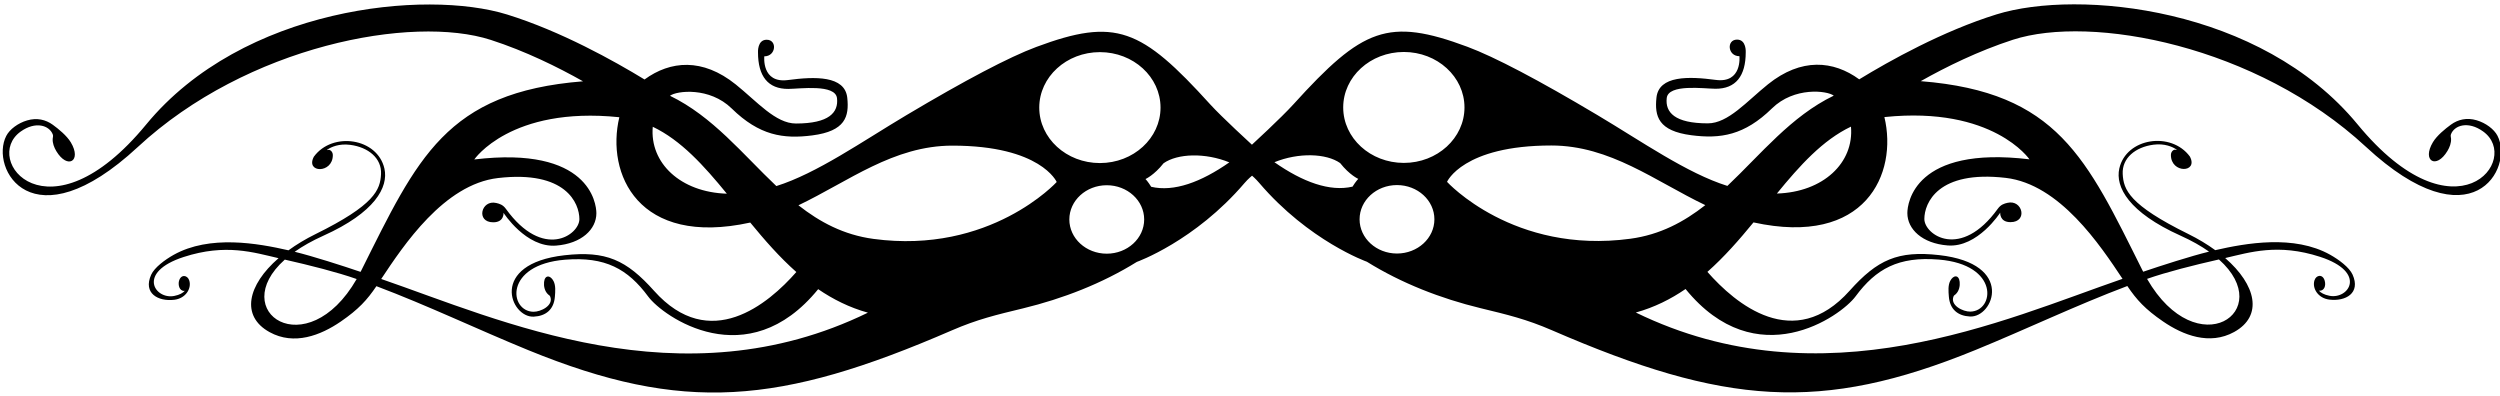 <?xml version="1.0" encoding="UTF-8"?>
<svg xmlns="http://www.w3.org/2000/svg" xmlns:xlink="http://www.w3.org/1999/xlink" width="562pt" height="89pt" viewBox="0 0 562 89" version="1.1">
<g id="surface1">
<path style=" stroke:none;fill-rule:nonzero;fill:rgb(0%,0%,0%);fill-opacity:1;" d="M 561.434 30.516 C 560.664 29.035 558.801 27.637 556.73 27.031 C 554.555 26.395 552.582 26.84 550.957 28.027 C 549.691 28.949 547.816 30.469 546.918 31.969 C 544.398 36.176 547.668 38.137 550.188 33.93 C 550.672 33.121 551.059 32.133 550.996 31.172 C 550.977 30.809 550.84 30.535 550.977 30.18 C 551.77 28.133 554.859 27.156 558.191 29.539 C 567.004 35.836 552.055 54.762 529.98 27.957 C 508.254 1.574 467.215 -2.477 448.828 3.23 C 436.762 6.973 424.77 13.672 417.953 17.836 C 412.145 13.598 404.922 12.949 397.453 18.941 C 392.684 22.77 388.504 27.73 383.918 27.73 C 376.453 27.73 374.324 25.246 374.68 22.047 C 375.039 18.805 383.059 19.938 385.629 19.953 C 390.188 19.98 392.441 17.105 392.441 11.742 C 392.441 11.742 392.621 8.902 390.492 8.902 C 388.074 8.902 388.363 12.633 391.023 12.633 C 391.023 12.633 391.688 18.762 385.691 17.961 C 379.699 17.16 372.895 16.922 372.371 21.957 C 371.93 26.156 372.789 29.438 380.23 30.402 C 386.746 31.25 392.137 30.438 398.352 24.355 C 403.344 19.469 410.738 20.359 412.23 21.5 C 402.617 26.145 395.867 34.652 388.316 41.793 C 379.234 38.949 369.031 31.781 359.074 25.855 C 345.883 18 335.988 12.793 329.875 10.516 C 312.031 3.875 306.316 6.297 290.766 23.449 C 287.969 26.531 281.434 32.531 281.434 32.531 C 281.434 32.531 274.648 26.32 272.074 23.484 C 256.523 6.332 250.812 3.91 232.965 10.551 C 226.852 12.828 216.957 18.035 203.766 25.887 C 193.809 31.816 183.605 38.98 174.523 41.828 C 166.973 34.688 160.223 26.18 150.609 21.531 C 152.102 20.391 159.496 19.504 164.488 24.391 C 170.703 30.473 176.094 31.281 182.609 30.438 C 190.051 29.473 190.91 26.191 190.469 21.992 C 189.945 16.957 183.141 17.195 177.148 17.992 C 171.152 18.793 171.816 12.664 171.816 12.664 C 174.48 12.664 174.766 8.934 172.352 8.934 C 170.219 8.934 170.398 11.777 170.398 11.777 C 170.398 17.141 172.652 20.016 177.211 19.988 C 179.781 19.973 187.801 18.836 188.16 22.082 C 188.516 25.277 186.387 27.766 178.922 27.766 C 174.34 27.766 170.156 22.801 165.387 18.977 C 157.918 12.98 150.695 13.633 144.891 17.867 C 138.07 13.707 126.078 7.008 114.012 3.266 C 95.625 -2.441 54.586 1.605 32.859 27.988 C 10.785 54.793 -4.164 35.867 4.648 29.574 C 7.98 27.191 11.07 28.168 11.863 30.215 C 12.004 30.57 11.867 30.844 11.844 31.207 C 11.781 32.168 12.168 33.156 12.652 33.965 C 15.172 38.168 18.441 36.207 15.922 32.004 C 15.023 30.504 13.148 28.98 11.883 28.059 C 10.258 26.875 8.289 26.43 6.109 27.066 C 4.039 27.672 2.172 29.07 1.41 30.547 C -2.359 37.824 7.16 55.121 30.961 33.062 C 55.59 10.234 92.711 3.266 110.328 8.969 C 118.121 11.492 125.383 15.074 131.062 18.277 C 100.238 20.734 93.824 35.586 81.215 60.809 C 81.16 60.914 81.105 61.012 81.051 61.117 C 77.09 59.766 70.285 57.586 66.246 56.598 C 68 55.359 70.125 54.145 72.688 52.992 C 84.277 47.777 87.359 42.09 86.418 37.902 C 84.867 31.023 74.754 29.5 70.555 35.227 C 68.586 38.926 74.828 39.082 74.82 34.867 C 74.816 34.066 74.164 33.57 73.758 33.703 C 73.504 33.789 73.445 33.727 73.633 33.602 C 74.449 33.055 76.215 32.234 78.727 32.562 C 82.812 33.094 85.836 35.582 85.656 39.137 C 85.477 42.688 84.234 46.062 70.91 52.637 C 68.66 53.746 66.633 54.973 64.852 56.27 C 57.949 54.695 47.152 52.746 39.023 57.297 C 37.09 58.383 34.707 60.145 33.98 61.766 C 32.105 65.949 35.566 67.824 39.176 67.391 C 41.73 67.086 43.086 64.879 42.562 63.102 C 42.18 61.797 40.652 61.578 40.234 63.184 C 40.023 63.984 40.277 65.395 41.391 65.395 C 41.445 65.395 41.5 65.383 41.555 65.371 C 41.133 65.84 40.414 66.281 39.176 66.527 C 34.848 67.391 30.613 61.234 41.293 57.77 C 50.746 54.703 57.059 56.762 62.617 58.039 C 55.672 64.066 54.027 71.039 60.605 74.664 C 66.125 77.707 72.07 75.391 76.59 72.297 C 80.598 69.547 82.527 67.426 84.617 64.332 C 96.172 68.684 107.336 74.043 118.762 78.715 C 153.531 92.926 175.227 91.07 213.973 74.27 C 219.734 71.773 223.965 70.777 230.012 69.312 C 238.922 67.148 247.754 63.73 255.562 58.875 C 255.562 58.875 268.598 54.238 279.785 41.133 C 280.566 40.215 281.461 39.492 281.461 39.492 C 281.461 39.492 282.27 40.176 283.055 41.098 C 294.242 54.207 307.277 58.84 307.277 58.84 C 315.086 63.695 323.922 67.113 332.828 69.277 C 338.875 70.746 343.105 71.738 348.867 74.238 C 387.613 91.039 409.309 92.891 444.078 78.68 C 455.508 74.012 466.668 68.648 478.223 64.297 C 480.312 67.395 482.242 69.516 486.254 72.262 C 490.77 75.359 496.715 77.672 502.234 74.633 C 508.812 71.008 507.168 64.031 500.223 58.008 C 505.781 56.727 512.094 54.668 521.547 57.734 C 532.227 61.199 527.992 67.355 523.664 66.492 C 522.426 66.246 521.711 65.805 521.285 65.34 C 521.34 65.348 521.395 65.359 521.449 65.359 C 522.449 65.359 522.91 64.305 522.605 63.148 C 522.188 61.543 520.66 61.762 520.277 63.066 C 519.758 64.844 521.109 67.051 523.664 67.355 C 527.273 67.789 530.734 65.914 528.859 61.73 C 528.133 60.109 525.754 58.348 523.82 57.266 C 515.688 52.711 504.891 54.664 497.988 56.238 C 496.207 54.941 494.18 53.711 491.93 52.602 C 478.605 46.031 477.363 42.652 477.184 39.102 C 477.008 35.547 480.027 33.059 484.113 32.527 C 486.625 32.199 488.391 33.023 489.211 33.57 C 489.395 33.691 489.336 33.754 489.082 33.672 C 488.676 33.535 488.023 34.031 488.02 34.832 C 488.012 39.051 494.254 38.891 492.285 35.191 C 488.086 29.469 477.973 30.992 476.422 37.871 C 475.48 42.055 478.562 47.742 490.152 52.961 C 492.715 54.109 494.84 55.328 496.594 56.566 C 492.555 57.555 485.754 59.734 481.789 61.086 C 481.734 60.98 481.68 60.879 481.625 60.773 C 469.016 35.551 462.602 20.699 431.777 18.246 C 437.457 15.039 444.719 11.461 452.512 8.934 C 470.133 3.23 507.254 10.199 531.883 33.027 C 555.68 55.086 565.199 37.793 561.434 30.516 Z M 64.023 58.359 C 69.699 59.648 75.781 61.18 80.18 62.727 C 68.953 82.234 50.879 70.066 64.023 58.359 Z M 146.742 28.5 C 153.102 31.531 158.246 37.242 163.395 43.543 C 152.973 43.219 146.023 36.633 146.742 28.5 Z M 85.695 62.715 C 90.711 55.16 99.816 41.434 111.949 40.023 C 127.227 38.246 130.246 45.711 130.246 49.262 C 130.246 52.812 122.086 58.539 113.727 46.953 C 113.043 46.004 112.273 45.801 111.566 45.633 C 108.172 44.824 106.906 49.973 110.883 49.973 C 113.371 49.973 113.191 47.84 113.191 47.84 C 113.191 47.84 118.254 55.742 125.004 55.211 C 130.73 54.762 134.066 51.555 134.066 47.93 C 134.066 45.707 132.465 32.738 106.617 35.848 C 106.617 35.848 114.789 23.855 139.129 26.344 C 139.16 26.348 139.195 26.355 139.227 26.355 C 136.184 39.027 143.438 55.562 168.656 50.031 C 171.863 53.938 175.227 57.797 179.016 61.152 C 172.715 68.332 159.574 79.398 147.039 65.383 C 140.801 58.406 136.184 56.336 126.914 57.379 C 109.789 59.312 114.715 71.457 119.992 71.184 C 122.738 71.043 124.512 69.562 124.738 66.703 C 124.836 65.484 124.945 64.18 124.43 63.18 C 123.727 61.824 122.477 61.742 122.305 63.414 C 122.215 64.277 122.41 65.461 123.23 66.199 C 123.398 66.355 123.582 66.418 123.676 66.641 C 124.523 68.676 121.551 70.117 119.902 70.086 C 114.438 69.969 113.305 59.504 127.008 58.383 C 136.059 57.648 141.121 60.453 145.715 66.664 C 149.016 71.137 167.977 84.586 183.926 65.004 C 187.266 67.285 190.941 69.133 195.105 70.289 C 153.109 90.754 112.32 71.883 85.695 62.715 Z M 196.336 53.703 C 189.641 52.797 184.285 49.91 179.488 46.148 C 190.742 40.781 200.844 32.738 214.098 32.738 C 233.996 32.738 237.547 40.914 237.547 40.914 C 237.547 40.914 222.625 57.258 196.336 53.703 Z M 233.625 24.188 C 233.625 17.301 239.73 11.719 247.258 11.719 C 254.785 11.719 260.887 17.301 260.887 24.188 C 260.887 31.07 254.785 36.656 247.258 36.656 C 239.73 36.656 233.625 31.07 233.625 24.188 Z M 248.797 57.027 C 244.152 57.027 240.387 53.582 240.387 49.336 C 240.387 45.086 244.152 41.641 248.797 41.641 C 253.441 41.641 257.211 45.086 257.211 49.336 C 257.211 53.582 253.441 57.027 248.797 57.027 Z M 258.789 41.992 C 258.09 40.852 257.508 40.246 257.508 40.246 C 257.508 40.246 259.453 39.383 261.574 36.695 C 264.719 34.492 270.934 34.289 276.352 36.5 C 269.98 40.957 263.902 43.184 258.789 41.992 Z M 498.816 58.324 C 511.961 70.031 493.887 82.199 482.66 62.691 C 487.059 61.145 493.141 59.613 498.816 58.324 Z M 416.098 28.469 C 416.816 36.598 409.867 43.188 399.445 43.508 C 404.594 37.207 409.738 31.496 416.098 28.469 Z M 304.051 41.957 C 298.938 43.148 292.859 40.922 286.492 36.465 C 291.906 34.258 298.121 34.457 301.266 36.66 C 303.387 39.348 305.336 40.211 305.336 40.211 C 305.336 40.211 304.75 40.82 304.051 41.957 Z M 314.039 56.992 C 309.398 56.992 305.633 53.547 305.633 49.301 C 305.633 45.051 309.398 41.605 314.039 41.605 C 318.688 41.605 322.453 45.051 322.453 49.301 C 322.453 53.547 318.688 56.992 314.039 56.992 Z M 315.586 36.621 C 308.055 36.621 301.953 31.039 301.953 24.152 C 301.953 17.266 308.055 11.684 315.586 11.684 C 323.109 11.684 329.215 17.266 329.215 24.152 C 329.215 31.039 323.109 36.621 315.586 36.621 Z M 325.293 40.879 C 325.293 40.879 328.844 32.707 348.742 32.707 C 361.996 32.707 372.098 40.746 383.352 46.113 C 378.555 49.879 373.199 52.766 366.508 53.668 C 340.215 57.223 325.293 40.879 325.293 40.879 Z M 456.223 35.816 C 430.375 32.707 428.773 45.676 428.773 47.895 C 428.773 51.52 432.109 54.727 437.836 55.176 C 444.586 55.711 449.648 47.805 449.648 47.805 C 449.648 47.805 449.473 49.938 451.957 49.938 C 455.934 49.938 454.668 44.789 451.273 45.598 C 450.566 45.766 449.797 45.969 449.113 46.918 C 440.754 58.508 432.594 52.781 432.594 49.227 C 432.594 45.676 435.613 38.211 450.891 39.988 C 463.023 41.402 472.129 55.129 477.145 62.68 C 450.52 71.852 409.73 90.719 367.734 70.254 C 371.898 69.098 375.574 67.254 378.914 64.969 C 394.863 84.551 413.824 71.102 417.129 66.629 C 421.719 60.422 426.781 57.613 435.832 58.352 C 449.535 59.469 448.402 69.934 442.938 70.051 C 441.289 70.086 438.316 68.645 439.164 66.605 C 439.258 66.383 439.441 66.32 439.613 66.164 C 440.43 65.426 440.629 64.242 440.535 63.379 C 440.363 61.711 439.113 61.789 438.41 63.145 C 437.895 64.145 438.004 65.453 438.102 66.668 C 438.328 69.531 440.102 71.008 442.848 71.152 C 448.125 71.422 453.051 59.281 435.926 57.348 C 426.656 56.301 422.039 58.371 415.801 65.348 C 403.266 79.363 390.129 68.297 383.824 61.117 C 387.613 57.762 390.977 53.906 394.184 49.996 C 419.402 55.531 426.656 38.992 423.613 26.324 C 423.645 26.32 423.68 26.312 423.711 26.309 C 448.051 23.82 456.223 35.816 456.223 35.816 "/>
</g>
</svg>
